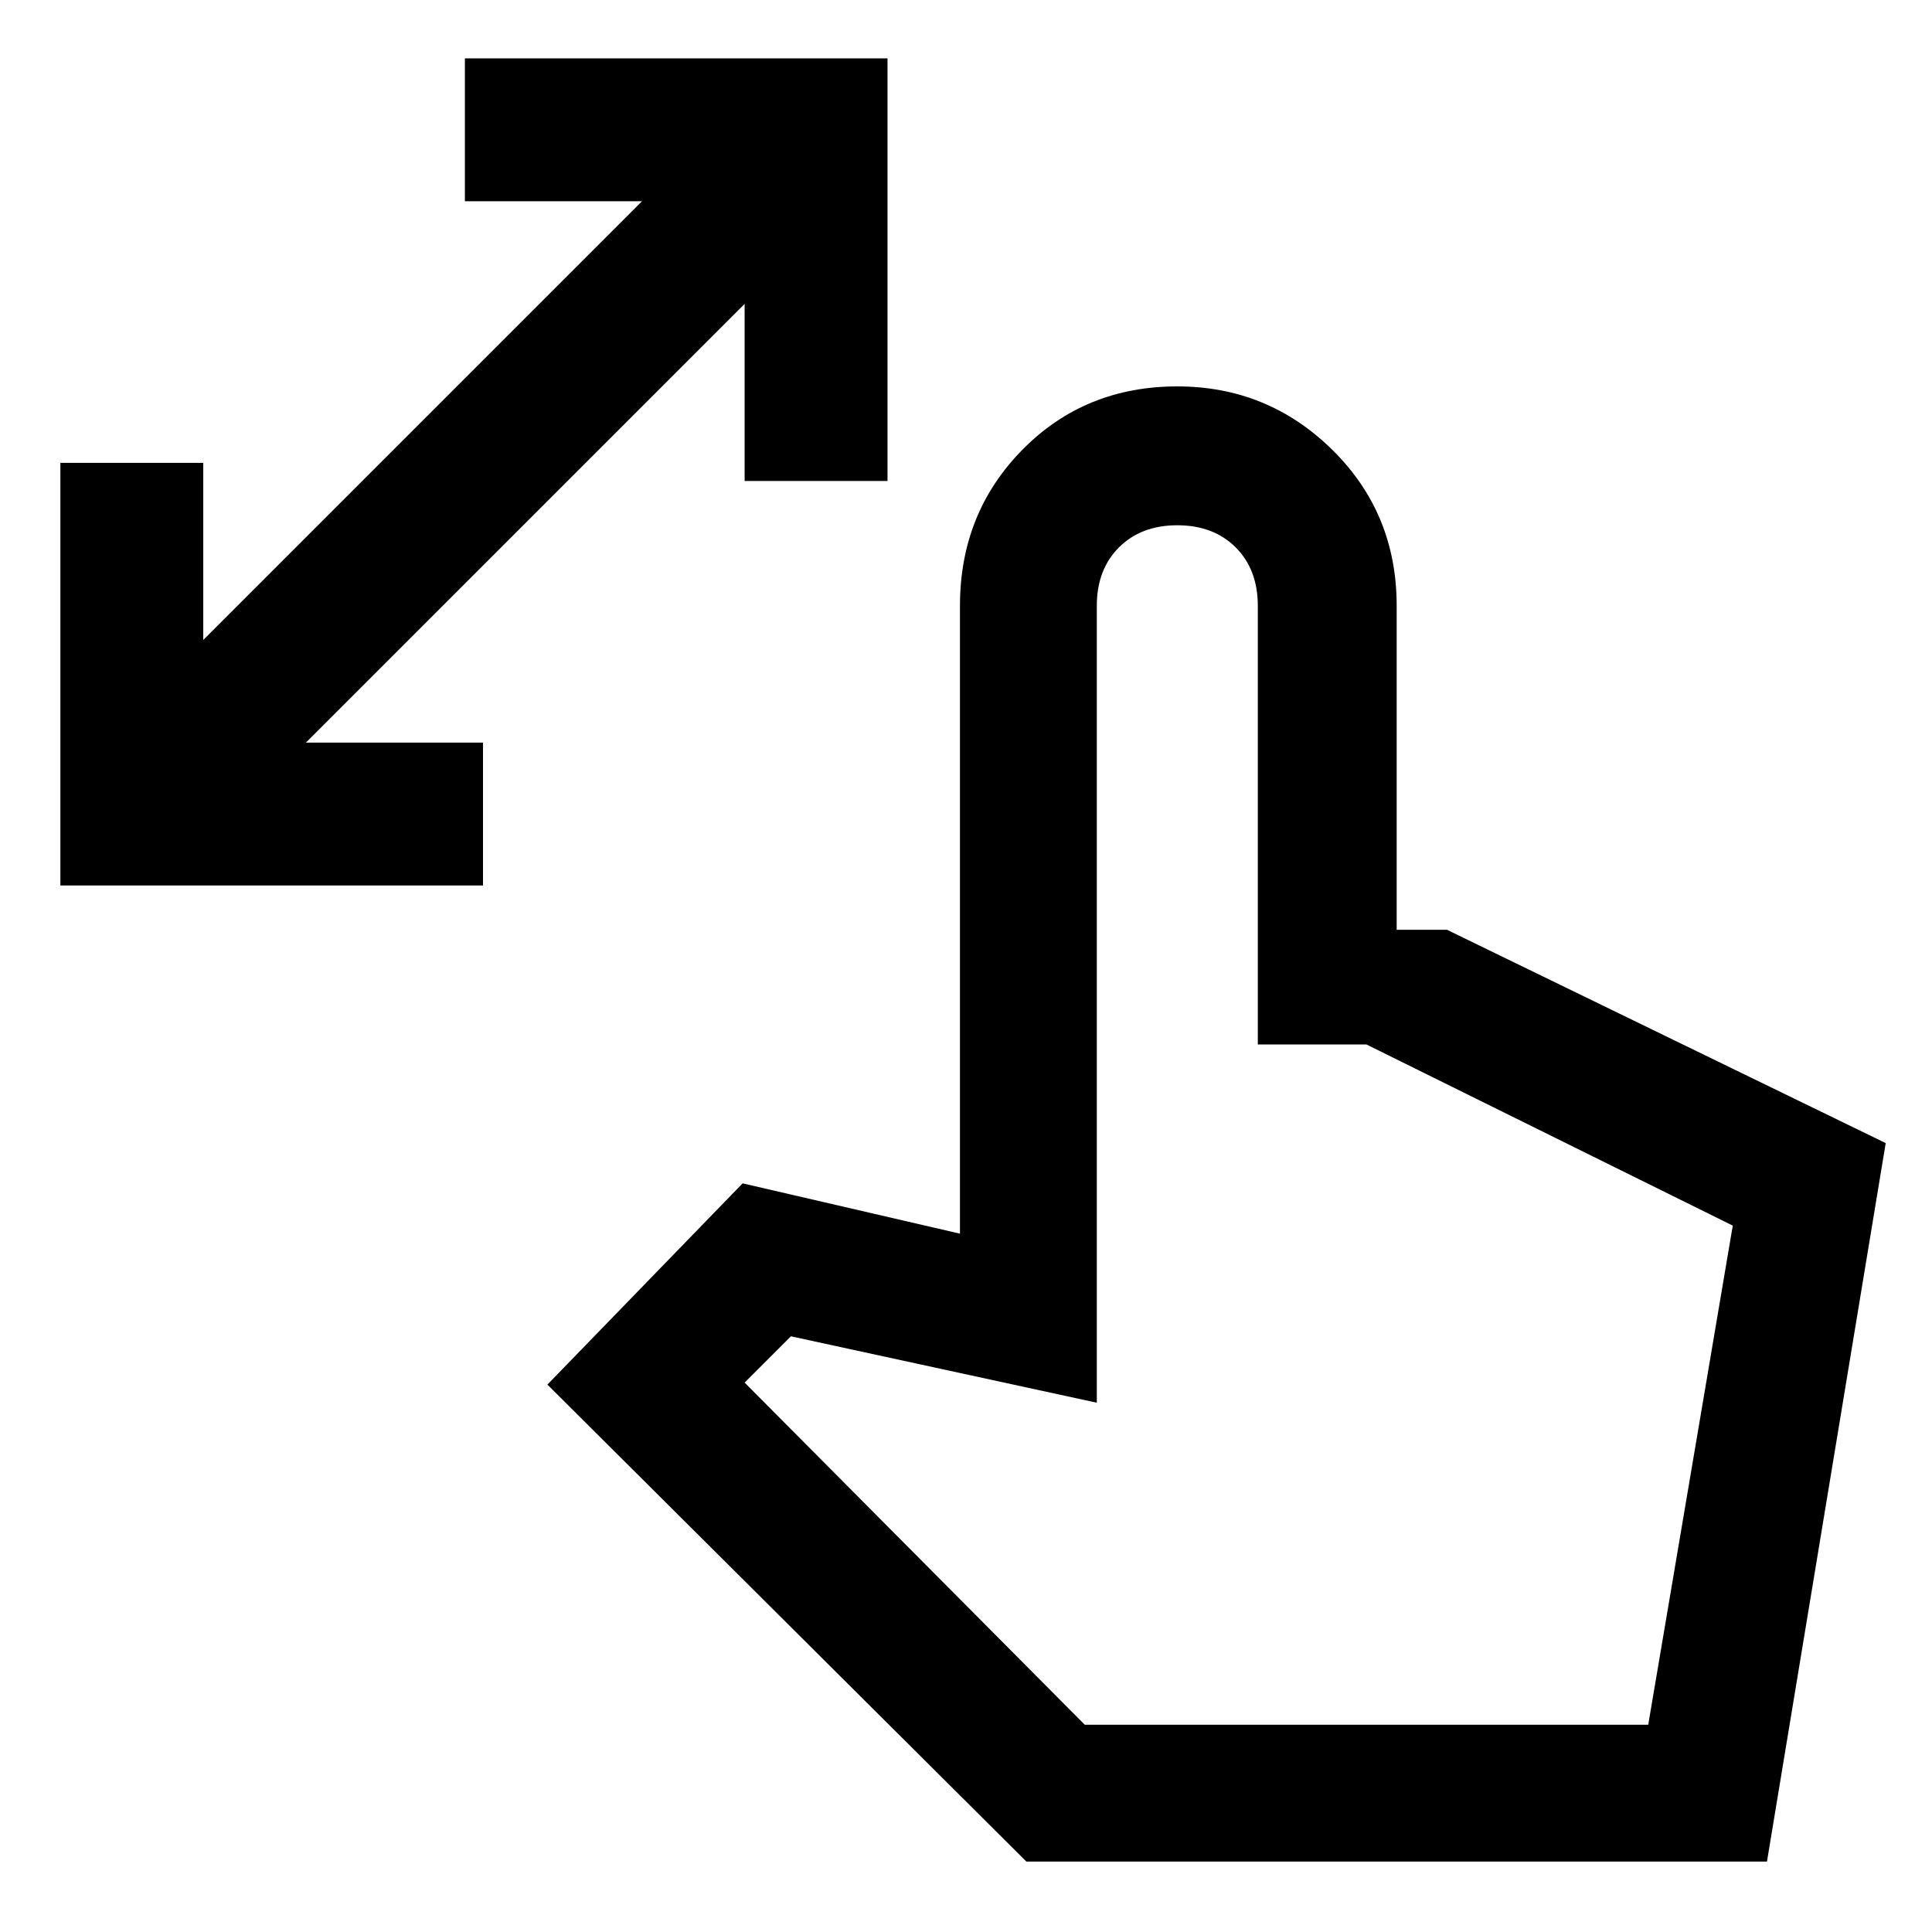 <svg xmlns="http://www.w3.org/2000/svg" height="48" width="48"><path d="M1.5 22V11.5h3.55v4.4L15.95 5h-4.4V1.45h10.5v10.5H18.5v-4.4L7.6 18.45H12V22Zm24 24.25L13.6 34.4l4.85-5 5.4 1.25v-15.6q0-2.3 1.55-3.875Q26.95 9.6 29.25 9.6q2.25 0 3.85 1.575t1.6 3.875v8.05h1.25l10.9 5.3-2.95 17.85Zm1.45-3.4h14l2.1-12.4-9.1-4.5h-2.7v-10.9q0-.9-.55-1.45-.55-.55-1.45-.55-.9 0-1.45.55-.55.55-.55 1.45v19.8l-7.6-1.65-1.15 1.15Zm0 0h14Z"/></svg>